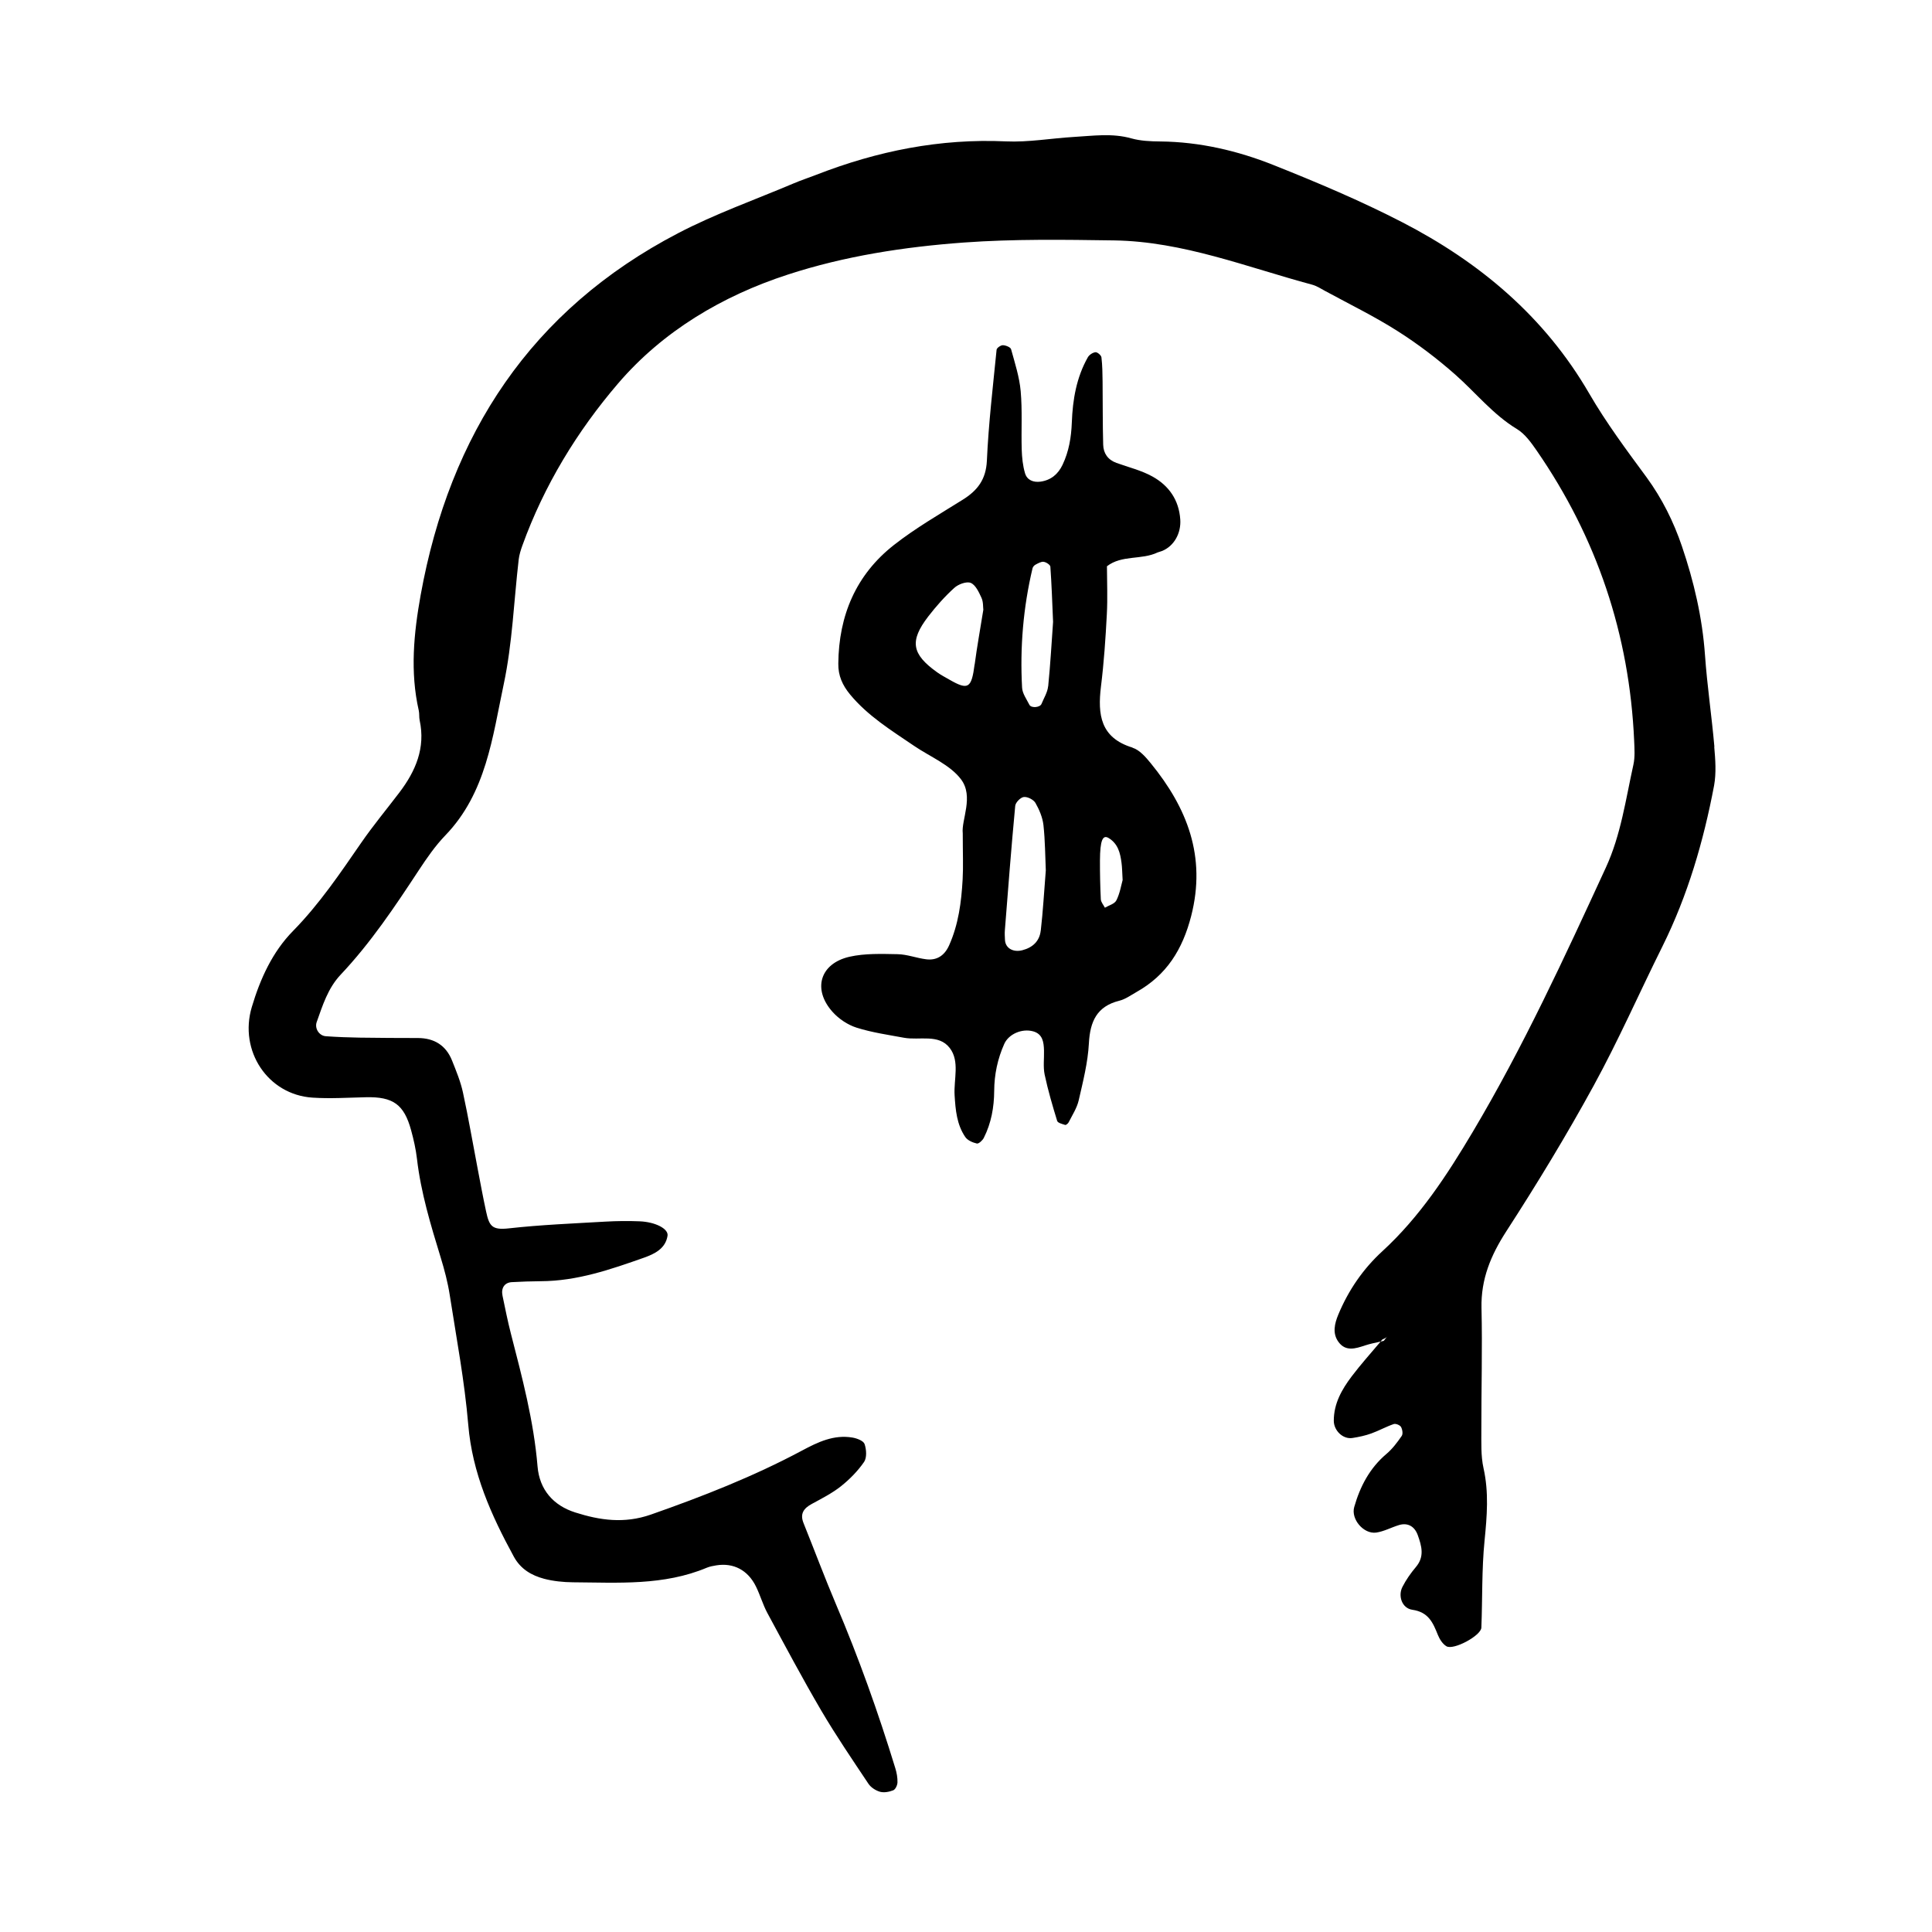<svg xmlns="http://www.w3.org/2000/svg" width="128" height="128" viewBox="0 0 128 128">
    <path d="M113.583 49.476c-.177-2.027-.48-4.046-.623-6.075-.175-2.48-.734-4.873-1.528-7.21-.55-1.62-1.31-3.152-2.336-4.56-1.333-1.81-2.685-3.625-3.81-5.566-2.956-5.092-7.258-8.697-12.396-11.347-2.752-1.42-5.626-2.632-8.508-3.78-2.395-.956-4.907-1.54-7.516-1.566-.636-.005-1.298-.034-1.904-.202-1.282-.363-2.56-.168-3.837-.096-1.493.09-2.992.36-4.477.293-4.366-.2-8.523.638-12.563 2.212-.5.196-1.01.36-1.502.57-2.564 1.087-5.207 2.02-7.667 3.306-9.73 5.076-15.117 13.31-17.045 23.96-.457 2.543-.71 5.097-.126 7.662.047.206.014.433.058.642.396 1.835-.266 3.368-1.343 4.787-.844 1.11-1.74 2.188-2.53 3.332-1.4 2.027-2.77 4.06-4.514 5.838-1.365 1.387-2.176 3.173-2.734 5.045-.864 2.895 1.058 5.805 4.02 6 1.172.078 2.356 0 3.534-.026 1.803-.043 2.535.472 3.002 2.19.17.62.313 1.252.387 1.888.26 2.246.915 4.395 1.574 6.547.25.817.47 1.65.6 2.495.444 2.854.983 5.705 1.224 8.577.267 3.202 1.52 5.99 3.016 8.734.452.833 1.173 1.247 2.012 1.473.612.16 1.27.225 1.904.232 2.997.02 6.018.235 8.883-.97.194-.08.41-.116.62-.152 1.133-.183 2.09.31 2.624 1.397.283.57.456 1.198.757 1.758 1.17 2.165 2.325 4.34 3.57 6.464.974 1.657 2.06 3.25 3.128 4.852.164.245.48.448.768.53.27.072.61.007.878-.1.146-.062.273-.34.277-.524.01-.312-.052-.64-.144-.94-1.13-3.69-2.423-7.316-3.934-10.868-.75-1.77-1.424-3.576-2.143-5.362-.255-.627.007-.988.55-1.28.657-.357 1.34-.704 1.92-1.163.58-.46 1.12-1.01 1.537-1.614.194-.285.158-.826.035-1.186-.072-.216-.505-.38-.8-.43-1.235-.21-2.29.296-3.35.864-3.208 1.713-6.58 3.037-10.015 4.24-1.76.612-3.37.378-5.008-.144-1.448-.46-2.365-1.506-2.494-3.047-.25-3.01-1.02-5.902-1.766-8.8-.213-.83-.38-1.67-.555-2.51-.107-.51.134-.87.608-.9.643-.036 1.284-.058 1.93-.063 2.4-.007 4.633-.78 6.852-1.564.668-.24 1.412-.587 1.544-1.45.067-.46-.807-.913-1.857-.954-.75-.03-1.502-.022-2.25.02-2.142.125-4.29.21-6.418.448-1.11.123-1.29-.155-1.498-1.123-.203-.94-.378-1.887-.558-2.832-.324-1.683-.61-3.373-.974-5.047-.156-.722-.446-1.424-.722-2.115-.4-1.004-1.177-1.49-2.255-1.494-1.29-.003-2.576-.005-3.86-.026-.75-.012-1.5-.04-2.247-.093-.447-.03-.756-.52-.606-.94.395-1.107.74-2.234 1.58-3.13 1.994-2.112 3.604-4.52 5.194-6.942.53-.804 1.09-1.613 1.753-2.3 2.704-2.805 3.12-6.51 3.866-10.02.573-2.7.67-5.5.99-8.253.037-.315.137-.628.244-.927 1.438-3.98 3.63-7.573 6.34-10.735 2.97-3.467 6.918-5.808 11.25-7.215 3.76-1.227 7.71-1.835 11.658-2.123 3.31-.24 6.645-.188 9.97-.14 4.56.073 8.782 1.772 13.11 2.934.304.084.583.266.865.42 1.6.87 3.245 1.67 4.78 2.646 1.35.856 2.64 1.836 3.84 2.896 1.36 1.202 2.497 2.645 4.086 3.605.524.32.932.89 1.295 1.414 3.998 5.787 6.153 12.2 6.464 19.23.022.533.063 1.09-.052 1.6-.51 2.3-.826 4.646-1.826 6.813-2.733 5.938-5.467 11.87-8.813 17.5-1.707 2.87-3.51 5.633-5.99 7.91-1.28 1.172-2.247 2.586-2.916 4.19-.25.6-.413 1.26.017 1.833.477.64 1.12.428 1.75.22.334-.11.683-.18 1.03-.256l.116-.14c.08-.035.165-.068.24-.116.048-.03.08-.08.116-.123l-.26.33c-.07.02-.142.034-.21.05-.647.768-1.32 1.515-1.924 2.315-.647.86-1.178 1.788-1.178 2.93.002.646.602 1.245 1.246 1.14.42-.066.843-.155 1.242-.3.5-.18.975-.447 1.48-.62.13-.048.41.063.483.186.094.16.144.464.05.598-.295.43-.62.862-1.017 1.197-1.11.94-1.742 2.155-2.13 3.513-.232.808.628 1.813 1.46 1.694.515-.075 1.003-.346 1.507-.498.57-.172 1.03.077 1.242.665.258.72.463 1.424-.123 2.115-.34.403-.65.844-.89 1.313-.308.593-.04 1.42.657 1.52 1.074.156 1.365.86 1.69 1.668.114.285.315.598.564.748.47.283 2.29-.7 2.316-1.23.077-1.927.02-3.865.213-5.78.16-1.614.29-3.18-.07-4.788-.183-.825-.14-1.71-.144-2.564-.004-2.682.073-5.365.01-8.046-.042-1.918.618-3.496 1.647-5.088 2.037-3.147 3.986-6.357 5.784-9.643 1.646-3.005 3.027-6.156 4.555-9.225 1.68-3.383 2.725-6.97 3.424-10.662.15-.832.085-1.717.01-2.562zm-38.552.054c-2.127-.648-2.315-2.187-2.09-4.04.198-1.592.306-3.197.39-4.8.057-1.053.01-2.117.007-3.174.992-.766 2.293-.403 3.356-.915.096-.04.203-.057.304-.1.79-.326 1.26-1.176 1.198-2.083-.088-1.296-.757-2.245-1.84-2.846-.736-.41-1.585-.613-2.387-.903-.57-.206-.866-.636-.88-1.21-.04-1.393-.024-2.788-.04-4.183-.007-.535-.012-1.073-.076-1.602-.016-.135-.268-.35-.394-.338-.178.017-.41.17-.504.33-.76 1.34-1.008 2.815-1.064 4.323-.037.98-.192 1.92-.614 2.805-.296.622-.768 1.018-1.458 1.116-.47.064-.893-.098-1.028-.555-.15-.506-.203-1.05-.22-1.578-.037-1.288.046-2.58-.068-3.86-.083-.94-.384-1.86-.636-2.78-.038-.135-.352-.26-.54-.266-.143-.005-.41.18-.42.3-.244 2.45-.534 4.9-.644 7.36-.06 1.24-.623 1.966-1.596 2.574-1.54.964-3.13 1.88-4.557 2.998-2.52 1.975-3.66 4.672-3.69 7.86-.013.8.277 1.438.777 2.044 1.184 1.434 2.74 2.385 4.245 3.41 1.058.72 2.374 1.246 3.106 2.212.868 1.146.013 2.69.117 3.584 0 1.337.04 2.195-.008 3.05-.083 1.5-.275 2.984-.898 4.374-.308.686-.828 1.01-1.526.917-.635-.08-1.26-.327-1.89-.337-1.062-.02-2.16-.06-3.182.17-1.963.45-2.464 2.164-1.114 3.663.414.46 1.003.852 1.59 1.037 1.012.32 2.082.472 3.135.667 1.03.188 2.296-.276 3.03.677.68.884.258 2.076.323 3.133.06.972.143 1.938.706 2.764.15.224.49.37.767.433.12.03.375-.203.46-.37.494-.978.683-2.028.69-3.116.006-1.085.225-2.128.67-3.12.29-.642 1.16-1.03 1.907-.827.634.174.708.715.723 1.266.015.532-.064 1.087.043 1.603.22 1.035.518 2.053.83 3.068.042.132.338.204.532.265.056.014.192-.097.23-.178.238-.472.545-.94.662-1.444.286-1.25.61-2.512.677-3.787.078-1.445.524-2.45 2.022-2.822.405-.102.768-.37 1.14-.58 1.986-1.116 3.046-2.815 3.615-5.034 1.008-3.936-.262-7.16-2.682-10.123-.33-.404-.742-.88-1.205-1.023zm-10.46-5.515c-.205 1.586-.42 1.732-1.666 1.016-.277-.16-.563-.307-.82-.492-1.686-1.205-1.836-2.065-.588-3.694.523-.675 1.094-1.323 1.724-1.893.263-.244.81-.447 1.092-.334.32.132.542.615.712.987.128.277.1.623.123.794-.208 1.3-.42 2.46-.573 3.62zm4.38 17.64c-.077.69-.522 1.12-1.217 1.3-.606.156-1.125-.13-1.152-.686-.01-.215-.024-.427-.007-.64.216-2.746.427-5.493.686-8.238.02-.224.353-.565.57-.587.25-.028.642.174.77.392.254.446.472.96.53 1.465.115 1.052.115 2.118.156 3.006-.117 1.446-.186 2.72-.333 3.984zm.49-16.187c-.04.4-.28.78-.44 1.17-.1.24-.68.29-.8.058-.186-.37-.463-.747-.485-1.133-.147-2.67.075-5.312.693-7.917.023-.09.112-.192.195-.235.17-.09.37-.21.538-.19.167.02.436.197.447.32.083 1.158.123 2.32.18 3.663-.095 1.303-.175 2.788-.324 4.267zm4.518 14.186c-.112.233-.496.328-.757.484-.095-.186-.26-.37-.27-.56-.042-.86-.06-1.717-.057-2.573.008-1.318.177-1.728.58-1.48.62.38.765.994.848 1.635.044.318.044.643.074 1.147-.096.34-.18.88-.414 1.346z"/>
</svg>
